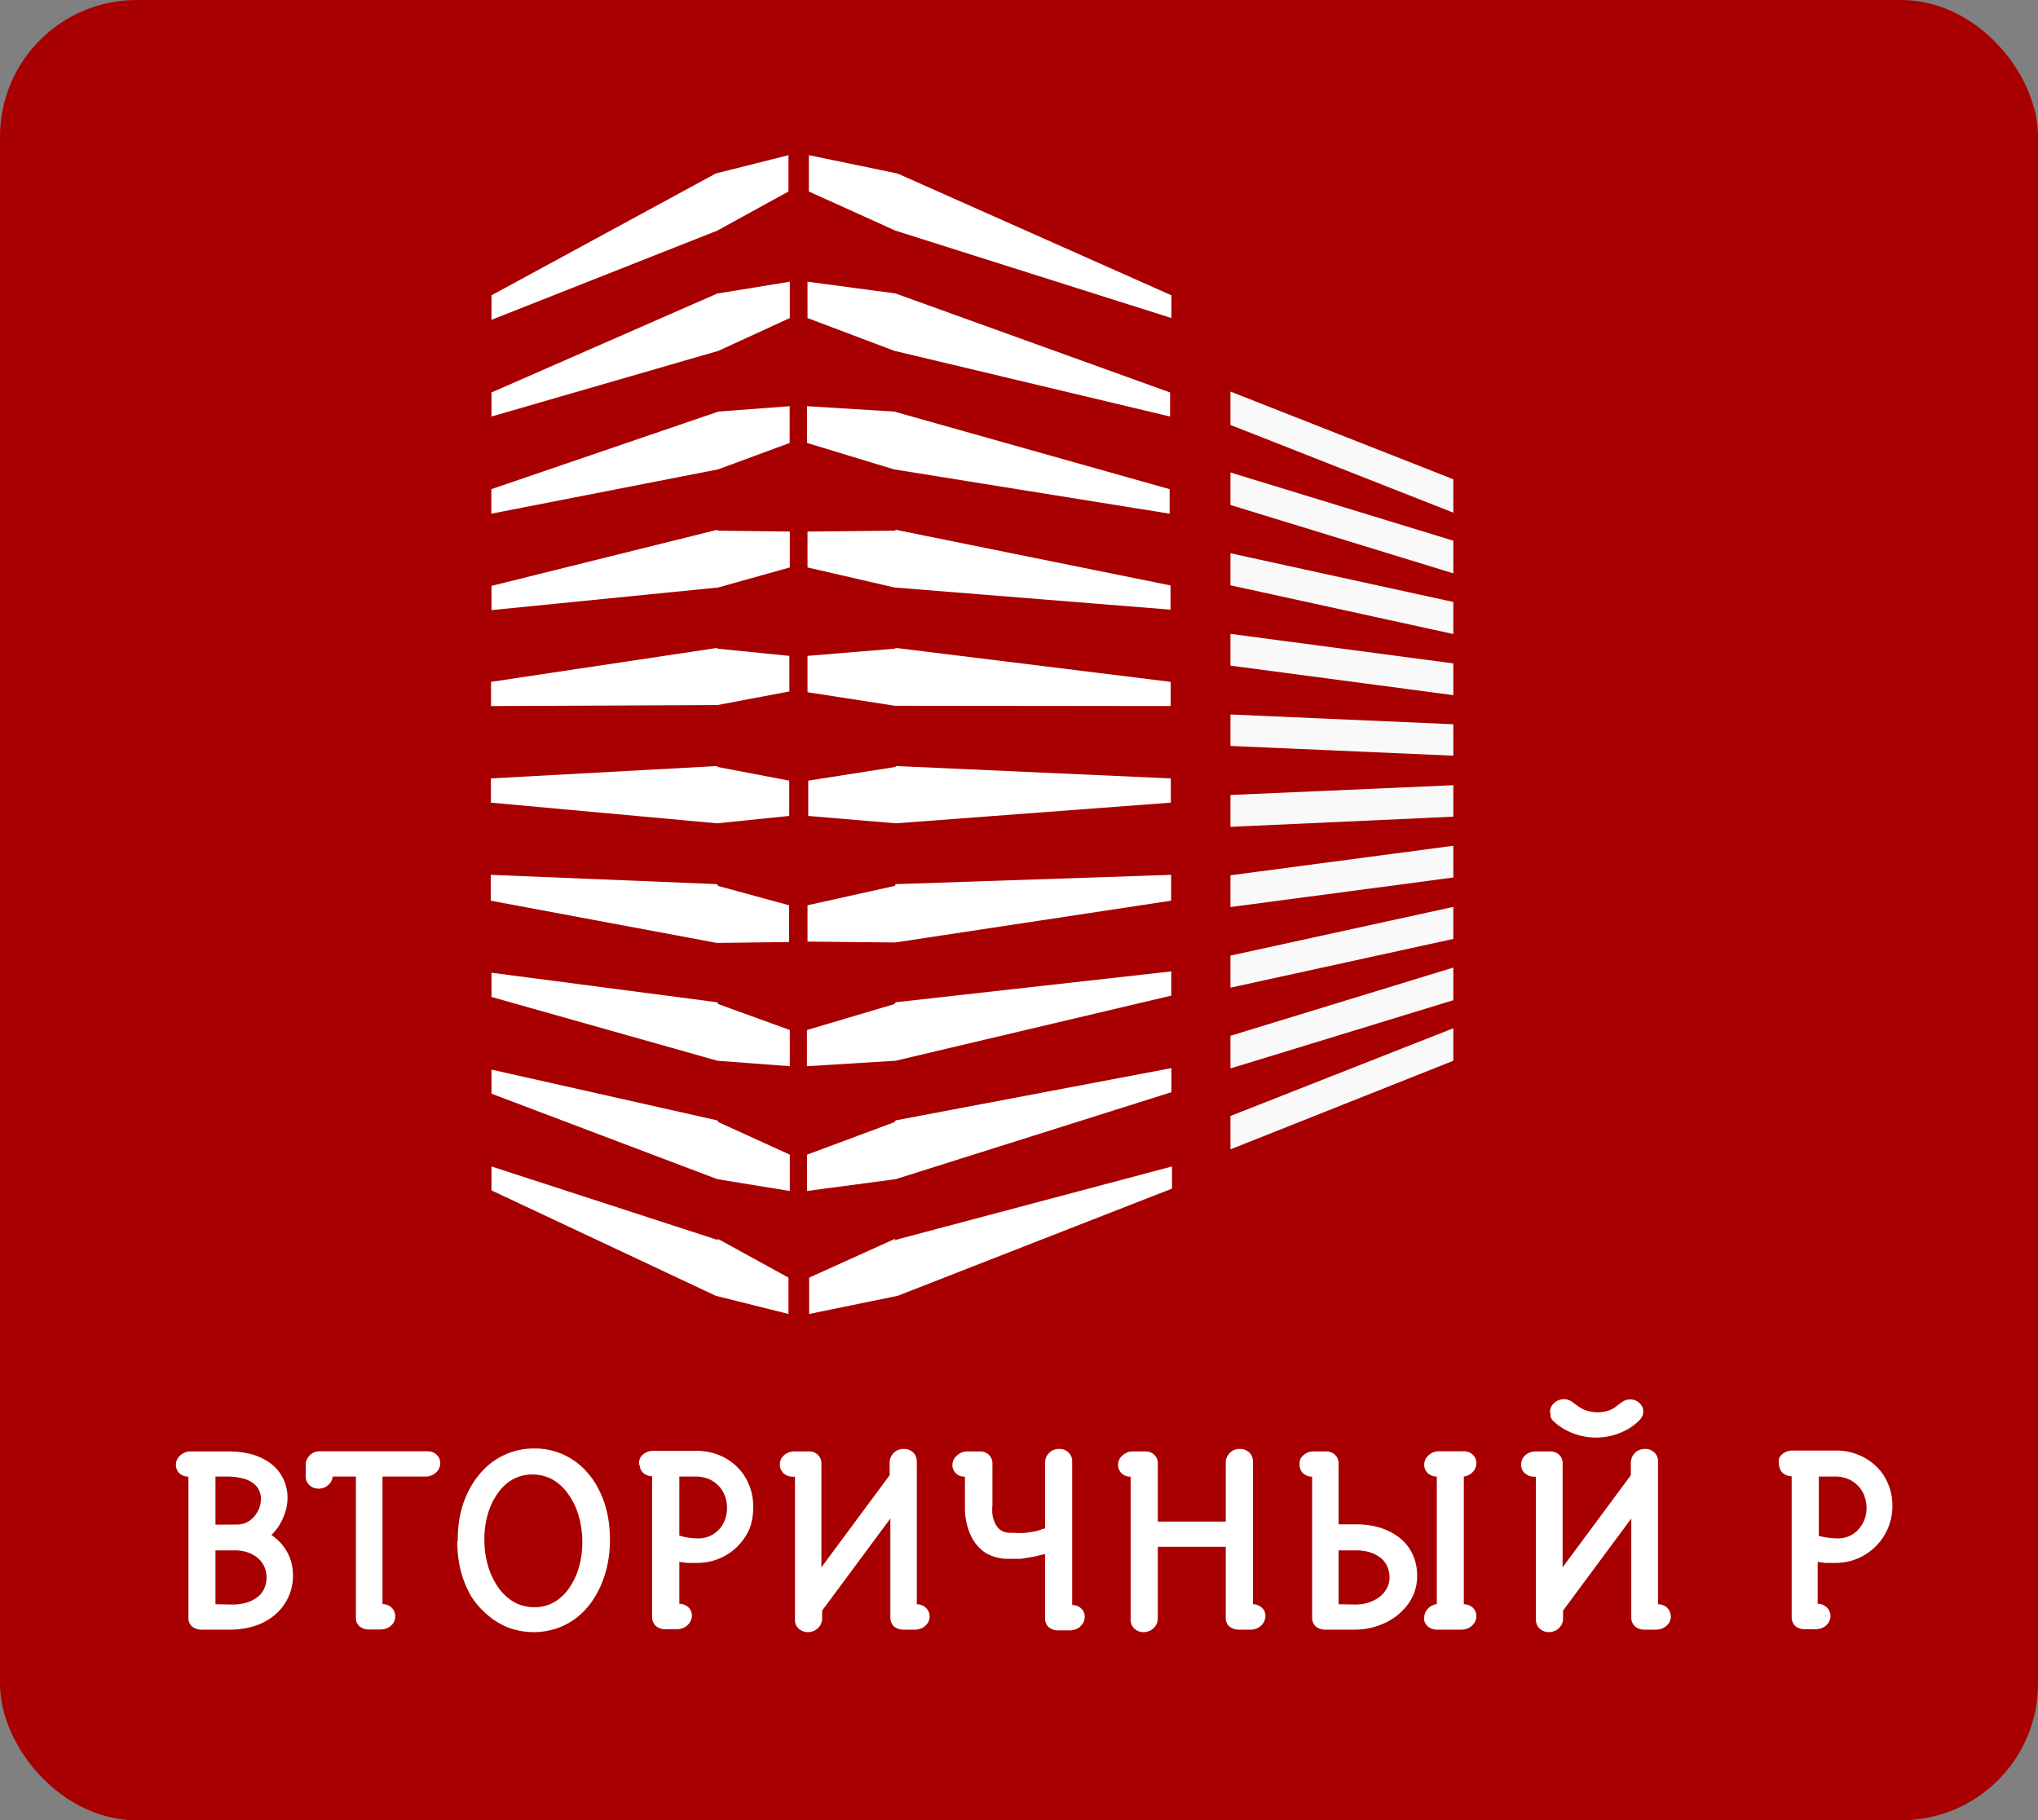 <svg xmlns="http://www.w3.org/2000/svg" viewBox="0 0 138 123.28">
  <rect x="0" y="0" width="138" height="123.28" fill="#808080" stroke="none"/>
  <g id="fon">
    <rect x="1" y="1" width="136" height="121.28" rx="8.25" style="fill: #a80000;stroke: #a80000;stroke-miterlimit: 22.926;stroke-width: 2px"/>
  </g>
  <g id="text">
    <path d="M14.59,103.26V100h.77a4.5,4.5,0,0,1,1.17.15,2,2,0,0,1,.71.38,1.21,1.21,0,0,1,.34.49,1.45,1.45,0,0,1,.09.48,2,2,0,0,1-.11.63,2.12,2.12,0,0,1-.33.56,1.71,1.71,0,0,1-.51.41,1.51,1.51,0,0,1-.68.15Zm0,5.39V105h1.35a2.78,2.78,0,0,1,.75.11,2.17,2.17,0,0,1,.68.34,1.81,1.81,0,0,1,.49.57,1.86,1.86,0,0,1,.19.81,1.9,1.9,0,0,1-.16.76,1.46,1.46,0,0,1-.39.52,2.4,2.4,0,0,1-.55.34,2.64,2.64,0,0,1-.61.17,3.88,3.88,0,0,1-.57.05Zm-2.68-9.43a.8.8,0,0,0,.11.4.74.74,0,0,0,.3.28.9.9,0,0,0,.44.11v9.56a.75.75,0,0,0,.24.58,1,1,0,0,0,.63.22h2a5.36,5.36,0,0,0,1.7-.28,4,4,0,0,0,1.34-.77,3.48,3.48,0,0,0,.86-1.16,3.53,3.53,0,0,0,.13-2.56,3.24,3.24,0,0,0-.51-.93,3.48,3.48,0,0,0-.77-.71,3.61,3.61,0,0,0,.59-.76,4.14,4.14,0,0,0,.37-.87,3.25,3.25,0,0,0,.13-.92,2.92,2.92,0,0,0-.57-1.72,2.78,2.78,0,0,0-.77-.71,3.85,3.85,0,0,0-1.14-.5,6.11,6.11,0,0,0-1.57-.18H12.88a.93.93,0,0,0-.46.12,1.14,1.14,0,0,0-.37.32A.87.87,0,0,0,11.91,99.22Z" transform="translate(0 0)" style="fill: #fff"/>
    <path d="M20.7,100a.74.74,0,0,0,.12.42.79.79,0,0,0,.31.29.89.89,0,0,0,.43.11,1.06,1.06,0,0,0,.48-.11,1.1,1.1,0,0,0,.34-.3.85.85,0,0,0,.15-.41H24.1v9.56a.75.75,0,0,0,.24.58,1,1,0,0,0,.62.22h.85a1.26,1.26,0,0,0,.47-.12,1,1,0,0,0,.36-.33.84.84,0,0,0,0-.88.81.81,0,0,0-.3-.28.87.87,0,0,0-.44-.11V100h2.95a1,1,0,0,0,.46-.12,1,1,0,0,0,.36-.32.86.86,0,0,0,.14-.47.81.81,0,0,0-.11-.41,1,1,0,0,0-.31-.29.92.92,0,0,0-.44-.1H21.67a1,1,0,0,0-.5.12,1,1,0,0,0-.34.34.82.82,0,0,0-.13.46Z" transform="translate(0 0)" style="fill: #fff"/>
    <path d="M32.8,104.26a6,6,0,0,1,.24-1.74,4.49,4.49,0,0,1,.67-1.39,3.07,3.07,0,0,1,1-.93,2.71,2.71,0,0,1,1.33-.34,2.84,2.84,0,0,1,1.39.35,3.31,3.31,0,0,1,1.06,1,4.69,4.69,0,0,1,.69,1.44,6.33,6.33,0,0,1,.25,1.78,6.12,6.12,0,0,1-.24,1.75,4.66,4.66,0,0,1-.67,1.4,3.16,3.16,0,0,1-1,.93,2.63,2.63,0,0,1-1.33.34,2.84,2.84,0,0,1-1.39-.35,3.52,3.52,0,0,1-1.07-1,5,5,0,0,1-.68-1.44,6,6,0,0,1-.25-1.78Zm-1.83.12a7.74,7.74,0,0,0,.23,2,6.87,6.87,0,0,0,.68,1.69A5.39,5.39,0,0,0,33,109.36a4.8,4.8,0,0,0,1.42.87,5,5,0,0,0,1.71.31,5,5,0,0,0,1.75-.32,4.83,4.83,0,0,0,1.45-.9A5.22,5.22,0,0,0,40.37,108a6.73,6.73,0,0,0,.69-1.72,7.9,7.9,0,0,0,.24-2,8.2,8.2,0,0,0-.23-2,6.87,6.87,0,0,0-.68-1.69,5.57,5.57,0,0,0-1.07-1.32,4.68,4.68,0,0,0-3.13-1.17,4.74,4.74,0,0,0-3.2,1.2,5.57,5.57,0,0,0-1.09,1.36,6.39,6.39,0,0,0-.69,1.72A7.88,7.88,0,0,0,31,104.38Z" transform="translate(0 0)" style="fill: #fff"/>
    <path d="M46,104v-4h1.16a2.36,2.36,0,0,1,.79.15,2,2,0,0,1,.66.43,1.88,1.88,0,0,1,.45.67,2.23,2.23,0,0,1,.17.88,2.3,2.3,0,0,1-.14.79,2,2,0,0,1-.39.65,1.93,1.93,0,0,1-.61.45,2,2,0,0,1-.78.17,5.36,5.36,0,0,1-.77-.06A4.63,4.63,0,0,1,46,104Zm-2.69-4.81a.92.92,0,0,0,.11.4.89.89,0,0,0,.3.28.93.93,0,0,0,.44.11v9.56a.8.8,0,0,0,.25.58.93.93,0,0,0,.62.22h.85a1.21,1.21,0,0,0,.46-.12,1,1,0,0,0,.36-.33.78.78,0,0,0,.15-.47.84.84,0,0,0-.11-.41.81.81,0,0,0-.3-.28.93.93,0,0,0-.44-.11v-2.84l.52.07.43,0h.26a3.87,3.87,0,0,0,1.48-.29,3.76,3.76,0,0,0,1.23-.81,3.9,3.9,0,0,0,.84-1.23A4.07,4.07,0,0,0,51,102a3.73,3.73,0,0,0-.32-1.53,3.45,3.45,0,0,0-.83-1.18,3.64,3.64,0,0,0-1.21-.76,3.93,3.93,0,0,0-1.45-.27h-3a1,1,0,0,0-.46.12,1,1,0,0,0-.36.32A.88.88,0,0,0,43.27,99.22Z" transform="translate(0 0)" style="fill: #fff"/>
    <path d="M52.81,99.22a.72.72,0,0,0,.12.4.74.74,0,0,0,.3.28.94.94,0,0,0,.45.11h.15v9.71a.79.79,0,0,0,.12.42.86.86,0,0,0,.31.29,1.06,1.06,0,0,0,.44.11,1.16,1.16,0,0,0,.5-.13,1.07,1.07,0,0,0,.34-.33,1,1,0,0,0,.13-.46v-.54l4.62-6.24v6.73a.83.83,0,0,0,.24.58,1,1,0,0,0,.63.22H62a1.25,1.25,0,0,0,.46-.12,1,1,0,0,0,.36-.33.81.81,0,0,0,0-.88,1,1,0,0,0-.3-.28.93.93,0,0,0-.44-.11V98.94a.93.93,0,0,0-.12-.41.78.78,0,0,0-.31-.29.82.82,0,0,0-.44-.11,1,1,0,0,0-.5.12.92.92,0,0,0-.34.34.91.91,0,0,0-.13.46v.86l-4.62,6.24V99.1a.78.78,0,0,0-.25-.58.84.84,0,0,0-.62-.22h-1a.93.93,0,0,0-.46.12,1,1,0,0,0-.36.32A.81.81,0,0,0,52.81,99.22Z" transform="translate(0 0)" style="fill: #fff"/>
    <path d="M64.49,99.22a.77.77,0,0,0,.11.4.84.84,0,0,0,.3.29.89.89,0,0,0,.44.1v2.06a4.48,4.48,0,0,0,.38,1.89,2.83,2.83,0,0,0,1,1.2,2.94,2.94,0,0,0,1.55.41c.28,0,.57,0,.87,0l.86-.14.77-.18v4.37a.75.75,0,0,0,.24.58,1,1,0,0,0,.62.22h.85a1.31,1.31,0,0,0,.47-.12,1.13,1.13,0,0,0,.36-.33.84.84,0,0,0,.14-.47.74.74,0,0,0-.11-.41.81.81,0,0,0-.3-.28.9.9,0,0,0-.44-.11V98.94a.81.81,0,0,0-.43-.7.79.79,0,0,0-.43-.11,1.07,1.07,0,0,0-.51.12,1.1,1.1,0,0,0-.34.34.9.9,0,0,0-.12.46v4.47c-.15,0-.33.11-.54.16s-.47.09-.77.13-.67,0-1.09,0a1.13,1.13,0,0,1-.61-.18,1.1,1.1,0,0,1-.37-.45,2,2,0,0,1-.19-.61,3.63,3.63,0,0,1,0-.65V99.1a.78.78,0,0,0-.25-.58.84.84,0,0,0-.62-.22h-.85a.93.93,0,0,0-.46.12,1.14,1.14,0,0,0-.37.32A.87.87,0,0,0,64.49,99.22Z" transform="translate(0 0)" style="fill: #fff"/>
    <path d="M75.71,99.22a.77.77,0,0,0,.11.4.84.84,0,0,0,.3.29.92.92,0,0,0,.44.1v9.71a.79.79,0,0,0,.12.42.86.86,0,0,0,.31.29,1.06,1.06,0,0,0,.44.11,1.16,1.16,0,0,0,.5-.13,1.07,1.07,0,0,0,.34-.33,1,1,0,0,0,.13-.46v-4.86H83v4.81a.75.75,0,0,0,.24.58,1,1,0,0,0,.63.22h.85a1.25,1.25,0,0,0,.46-.12,1,1,0,0,0,.36-.33.93.93,0,0,0,.15-.47.84.84,0,0,0-.11-.41.93.93,0,0,0-.31-.28.86.86,0,0,0-.43-.11V98.94a.93.93,0,0,0-.12-.41.75.75,0,0,0-.32-.29.79.79,0,0,0-.43-.11,1,1,0,0,0-.5.12.92.92,0,0,0-.34.34.82.82,0,0,0-.13.46v4H78.4V99.1a.78.78,0,0,0-.25-.58.84.84,0,0,0-.62-.22h-.85a.93.93,0,0,0-.46.12,1.14,1.14,0,0,0-.37.32A.87.87,0,0,0,75.71,99.22Z" transform="translate(0 0)" style="fill: #fff"/>
    <path d="M96.42,109.57a.77.77,0,0,0,.11.4.86.86,0,0,0,.31.29,1.06,1.06,0,0,0,.44.11H99a1.21,1.21,0,0,0,.46-.12,1.06,1.06,0,0,0,.37-.33.84.84,0,0,0,.14-.47.77.77,0,0,0-.11-.4.76.76,0,0,0-.3-.29.9.9,0,0,0-.44-.11V100a1,1,0,0,0,.73-.47.88.88,0,0,0,.12-.44.81.81,0,0,0-.11-.41,1,1,0,0,0-.31-.29.93.93,0,0,0-.45-.1h-1.7a1,1,0,0,0-.46.12,1.22,1.22,0,0,0-.36.32.87.87,0,0,0-.14.48.8.8,0,0,0,.11.4.74.74,0,0,0,.3.28.87.87,0,0,0,.44.11v8.64a1,1,0,0,0-.73.48.83.83,0,0,0-.12.44Zm-5.78-.92V105h1.17a3.33,3.33,0,0,1,.84.1,2.21,2.21,0,0,1,.73.33,1.55,1.55,0,0,1,.51.57,1.79,1.79,0,0,1,.2.83,1.55,1.55,0,0,1-.21.79,1.83,1.83,0,0,1-.53.58,2.59,2.59,0,0,1-.73.35,2.84,2.84,0,0,1-.81.12ZM88,99.22a.8.8,0,0,0,.11.4.74.74,0,0,0,.3.28.93.93,0,0,0,.44.11v9.56a.79.79,0,0,0,.24.58,1,1,0,0,0,.63.22h2A4.83,4.83,0,0,0,93,110.2a4.66,4.66,0,0,0,1.15-.48,3.91,3.91,0,0,0,.94-.77,3.4,3.4,0,0,0,.64-1,3.32,3.32,0,0,0,.23-1.23,3.52,3.52,0,0,0-.22-1.25,3.16,3.16,0,0,0-.62-1,3.56,3.56,0,0,0-.9-.68,4.09,4.09,0,0,0-1.09-.41,5.21,5.21,0,0,0-1.18-.14H90.64V99.1a.78.78,0,0,0-.25-.58.84.84,0,0,0-.62-.22h-.85a.93.93,0,0,0-.46.12,1.14,1.14,0,0,0-.37.32A.87.87,0,0,0,88,99.22Z" transform="translate(0 0)" style="fill: #fff"/>
    <path d="M105,95.66a.81.81,0,0,0,0,.31.8.8,0,0,0,.18.27,3.74,3.74,0,0,0,.87.62,4.33,4.33,0,0,0,1,.38,4.55,4.55,0,0,0,1,.12,4.28,4.28,0,0,0,1.16-.15,4.58,4.58,0,0,0,1-.41,3.79,3.79,0,0,0,.77-.58,1.05,1.05,0,0,0,.22-.3.72.72,0,0,0,.07-.33.68.68,0,0,0-.13-.42.92.92,0,0,0-.33-.29.87.87,0,0,0-.42-.1.86.86,0,0,0-.41.09,2.2,2.2,0,0,0-.32.21l-.34.26a1.78,1.78,0,0,1-.46.21,2.43,2.43,0,0,1-.67.1,2.65,2.65,0,0,1-.83-.14,2.2,2.2,0,0,1-.55-.31l-.42-.3a1,1,0,0,0-.47-.14,1.07,1.07,0,0,0-.51.13,1,1,0,0,0-.34.33.83.83,0,0,0-.12.44Zm-2,3.56a.81.81,0,0,0,.12.4.77.77,0,0,0,.31.28.93.93,0,0,0,.44.11H104v9.71a1,1,0,0,0,.12.42.82.82,0,0,0,.32.29,1,1,0,0,0,.43.11,1.12,1.12,0,0,0,.5-.13,1,1,0,0,0,.34-.33.82.82,0,0,0,.13-.46v-.54l4.62-6.24v6.73a.8.8,0,0,0,.25.58.93.93,0,0,0,.62.22h.85a1.21,1.21,0,0,0,.46-.12,1.06,1.06,0,0,0,.37-.33.84.84,0,0,0,0-.88.81.81,0,0,0-.3-.28.9.9,0,0,0-.44-.11V98.94a.73.73,0,0,0-.12-.41.78.78,0,0,0-.31-.29.82.82,0,0,0-.44-.11,1.06,1.06,0,0,0-.5.12,1,1,0,0,0-.34.34,1,1,0,0,0-.13.46v.86l-4.62,6.24V99.1a.77.77,0,0,0-.24-.58.88.88,0,0,0-.63-.22h-1a1,1,0,0,0-.46.12,1.11,1.11,0,0,0-.36.32A1,1,0,0,0,103,99.22Z" transform="translate(0 0)" style="fill: #fff"/>
    <path d="M123.16,104v-4h1.15a2.31,2.31,0,0,1,.79.15,1.93,1.93,0,0,1,.66.43,1.78,1.78,0,0,1,.46.67,2.42,2.42,0,0,1,.17.88,2.3,2.3,0,0,1-.14.79,2.28,2.28,0,0,1-.4.65,1.89,1.89,0,0,1-.6.45,2,2,0,0,1-.78.17,5.24,5.24,0,0,1-.77-.06,4.63,4.63,0,0,1-.54-.11Zm-2.69-4.81a.8.8,0,0,0,.11.4.74.74,0,0,0,.3.28.93.93,0,0,0,.44.11v9.56a.83.83,0,0,0,.24.58,1,1,0,0,0,.63.22H123a1.25,1.25,0,0,0,.46-.12,1,1,0,0,0,.36-.33.81.81,0,0,0,0-.88,1,1,0,0,0-.3-.28.93.93,0,0,0-.44-.11v-2.84l.52.07.42,0h.26a3.84,3.84,0,0,0,3.86-3.87,3.73,3.73,0,0,0-.31-1.53,3.45,3.45,0,0,0-.83-1.18,3.69,3.69,0,0,0-1.22-.76,3.89,3.89,0,0,0-1.45-.27h-3a1,1,0,0,0-.46.12,1,1,0,0,0-.36.32A.81.81,0,0,0,120.47,99.22Z" transform="translate(0 0)" style="fill: #fff"/>
  </g>
  <g id="icons">
    <path d="M60.65,19.88l18.58,6.7v1.63L60.56,23.76l-5.88-2.22V19.08l6,.8Zm0,8-6-.37V30l5.89,1.79,18.66,3V33.13L60.64,27.9Zm0,8,18.61,3.77v1.64L60.58,39.79l-5.9-1.36V36l5.94-.06Zm0,8,18.62,2.3v1.64L60.6,47.8l-5.92-.92V44.42l5.93-.49Zm0,8,18.63.84v1.64l-18.62,1.4-5.93-.5V52.87l5.92-.93Zm0,8,18.65-.63V61L60.62,63.83l-5.94-.06V61.31L60.58,60Zm0,8,18.66-2.09v1.64L60.64,71.84l-6,.37V69.76L60.57,68Zm0,8,18.67-3.54v1.63L60.65,79.86l-6,.8V78.2L60.56,76Zm0,8-5.86,2.65v2.46l6-1.23,18.57-7.26V79L60.54,84Zm.12-72.13-6-1.24v2.46l5.86,2.65,18.69,5.92V20Z" transform="translate(0 0)" style="fill: #fff;fill-rule: evenodd"/>
    <path d="M48.57,19.88l-15.29,6.7v1.63l15.37-4.45,4.83-2.22V19.08l-4.91.8Zm0,8,4.9-.37V30l-4.85,1.79-15.35,3V33.13l15.3-5.23Zm0,8L33.28,39.68v1.64l15.34-1.53,4.86-1.36V36l-4.89-.06Zm0,8-15.32,2.3v1.64l15.33-.07,4.87-.92V44.42l-4.88-.49Zm0,8-15.33.84v1.64l15.32,1.4,4.88-.5V52.87l-4.87-.93Zm0,8-15.34-.63V61l15.31,2.86,4.89-.06V61.31L48.62,60Zm0,8L33.28,65.88v1.64l15.3,4.32,4.9.37V69.76L48.63,68Zm0,8L33.28,72.44v1.63l15.29,5.79,4.91.8V78.2L48.65,76Zm0,8,4.82,2.65v2.46l-4.92-1.23L33.28,80.62V79l15.38,5Zm-.1-72.13,4.92-1.24v2.46l-4.82,2.65L33.28,21.66V20Z" transform="translate(0 0)" style="fill: #fff;fill-rule: evenodd"/>
    <path d="M83.32,32l15.09,4.62v2.21L83.32,34.2V32Zm0,5.47v2.17l15.09,3.3V40.77l-15.09-3.3Zm0,5.46,15.09,2v2.15l-15.09-2V42.93Zm0,7.59V48.39l15.09.66v2.13l-15.09-.66Zm0,5.45V53.84l15.09-.66v2.13L83.32,56Zm0,5.46V59.28l15.09-2v2.15l-15.09,2Zm0,5.46,15.09-3.3V61.42l-15.09,3.3v2.17Zm0,5.47V70.15l15.09-4.62v2.21L83.32,72.36Zm0,5.48,15.09-6V69.64L83.32,75.58v2.26Zm0-51.32v2.26l15.09,5.94V32.46Z" transform="translate(0 0)" style="fill: #f9f9f9"/>
  </g>
</svg>
